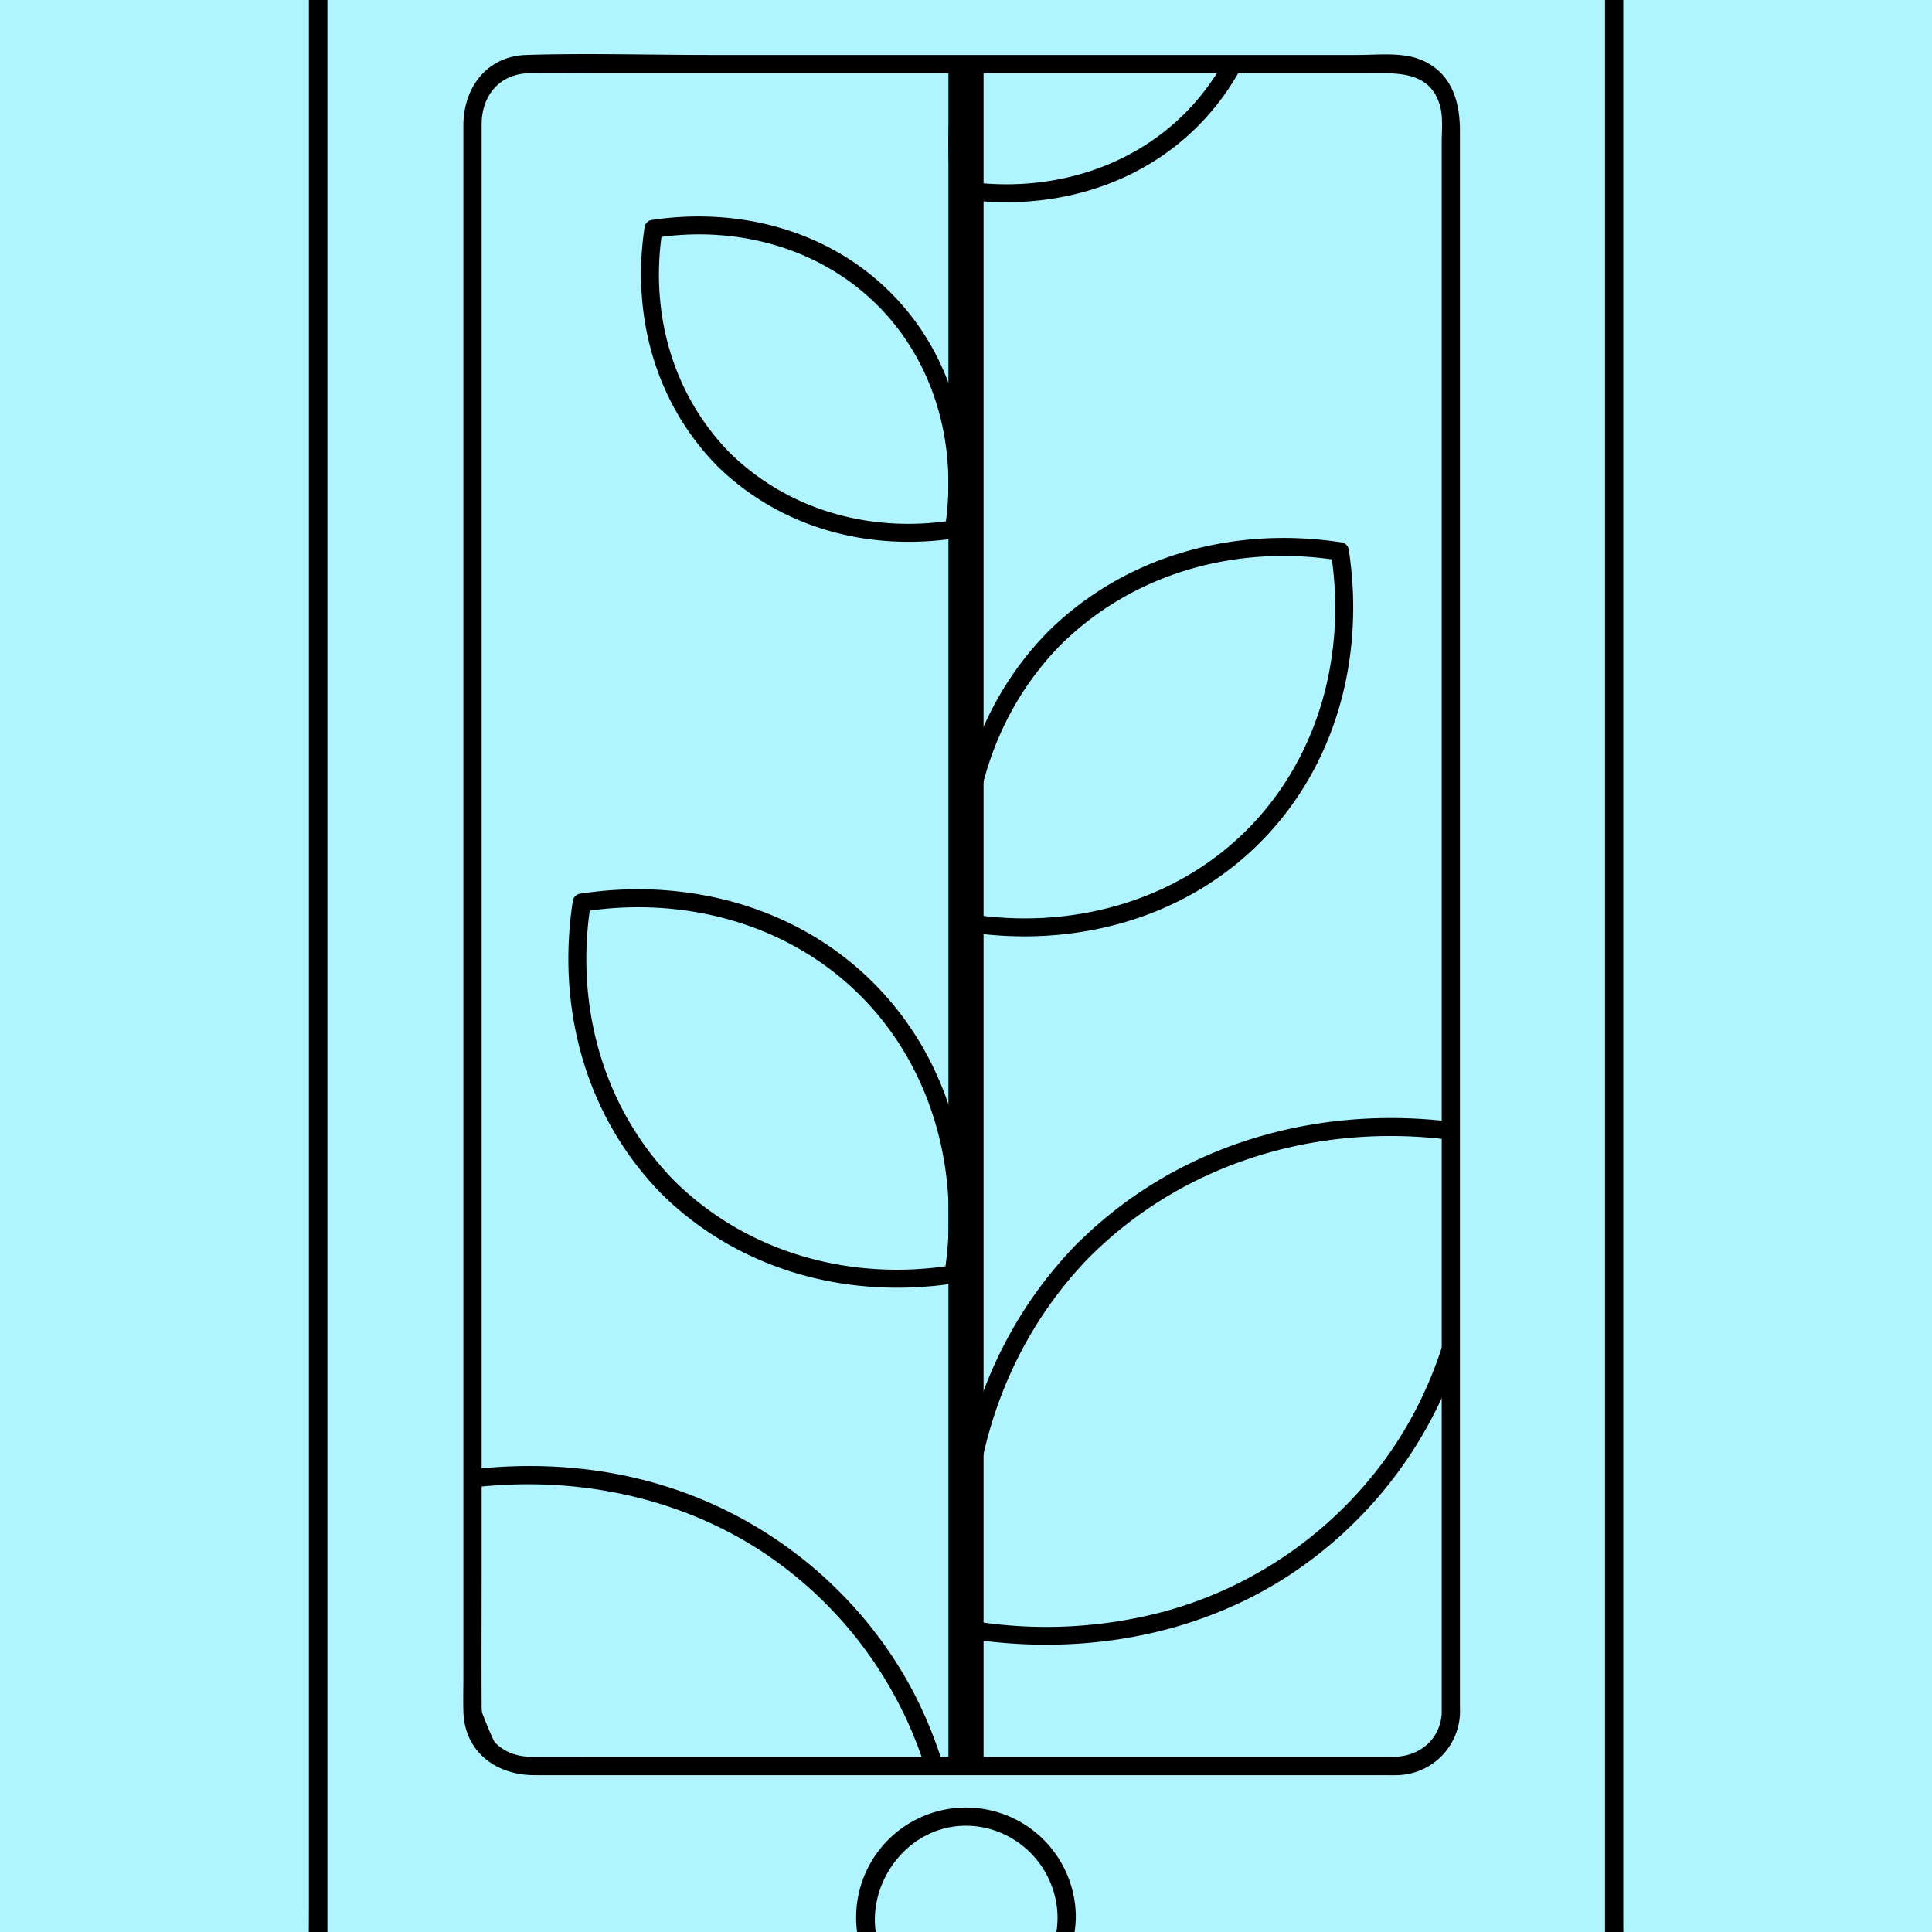 <svg xmlns="http://www.w3.org/2000/svg" xmlns:xlink="http://www.w3.org/1999/xlink" id="Layer_1" data-name="Layer 1" viewBox="0 0 635 635"><defs><style>.cls-1{fill:#aff4fe}.cls-2{clip-path:url(#clip-path)}</style><clipPath id="clip-path"><rect width="635" height="635" class="cls-1"/></clipPath></defs><title>Artboard 1</title><rect width="635" height="635" class="cls-1"/><g class="cls-2"><path d="M188.46,610c-31.86-32.27-44.26-77.93-37.26-122.33l-2.1,2.09c34.73-5.47,71,.6,100.76,19.81a133.17,133.17,0,0,1,55.79,76.73,150.72,150.72,0,0,1,3,63.05l2.1-2.1c-44.41,7-90.07-5.4-122.33-37.25-2.75-2.72-7,1.52-4.25,4.24,33.9,33.47,81.6,46.14,128.17,38.8a2.9,2.9,0,0,0,2.1-2.1c5.72-36.3-.29-74.23-20.41-105.37a139.53,139.53,0,0,0-81.23-58.8c-21.35-5.65-43.57-6.23-65.33-2.8a2.9,2.9,0,0,0-2.1,2.1c-7.34,46.58,5.34,94.28,38.8,128.17C186.93,617,191.17,612.75,188.46,610Z"/><path d="M358.75,412.52c32.27-31.85,77.93-44.25,122.33-37.25l-2.09-2.1c5.47,34.72-.6,71-19.81,100.76a133.25,133.25,0,0,1-76.73,55.79,150.72,150.72,0,0,1-63.05,3l2.1,2.1c-7-44.41,5.4-90.07,37.25-122.34,2.72-2.75-1.52-7-4.24-4.24-33.47,33.89-46.14,81.59-38.8,128.17a2.9,2.9,0,0,0,2.1,2.1c36.3,5.72,74.23-.29,105.37-20.41A139.56,139.56,0,0,0,482,436.91c5.65-21.35,6.23-43.57,2.79-65.33a2.88,2.88,0,0,0-2.09-2.1c-46.58-7.34-94.28,5.33-128.17,38.8C351.76,411,356,415.24,358.75,412.52Z"/><path d="M348.78,211.79c24-23.63,57.75-32.82,90.79-27.68L437.48,182c5.1,32.82-3.92,67-27.68,90.79s-58,32.79-90.8,27.68l2.1,2.1c-5.14-33,4-66.77,27.68-90.8,2.71-2.75-1.53-7-4.24-4.24-25.25,25.67-34.71,61.41-29.23,96.63a2.9,2.9,0,0,0,2.1,2.1c35,5.44,71.24-3.84,96.63-29.23s34.67-61.65,29.22-96.63a2.88,2.88,0,0,0-2.09-2.09c-35.22-5.48-71,4-96.63,29.22C341.78,210.26,346,214.5,348.78,211.79Z"/><path d="M221.78,388.26c-23.63-24-32.83-57.77-27.68-90.79l-2.1,2.1c32.79-5.11,67.05,3.9,90.8,27.68s32.79,58,27.68,90.79l2.09-2.1c-33,5.15-66.75-4.05-90.79-27.68-2.76-2.71-7,1.53-4.24,4.25,25.68,25.24,61.43,34.71,96.63,29.22a2.88,2.88,0,0,0,2.09-2.09c5.45-35-3.83-71.25-29.22-96.63s-61.67-34.68-96.63-29.23a2.89,2.89,0,0,0-2.1,2.1c-5.48,35.19,4,70.95,29.23,96.63C220.25,395.26,224.49,391,221.78,388.26Z"/><path d="M340.92-11.26c19.35-19,46.27-26.31,72.83-22.23l-2.09-2.09c4,26.36-3.16,53.73-22.23,72.83S342.92,63.53,316.6,59.48l2.09,2.09C314.61,35,322,8.09,340.92-11.26c2.71-2.76-1.53-7-4.24-4.24-20.56,21-28.19,49.93-23.77,78.67A2.88,2.88,0,0,0,315,65.26c28.49,4.38,58-3.05,78.67-23.77s28.16-50.14,23.77-78.67a2.88,2.88,0,0,0-2.09-2.09c-28.74-4.42-57.69,3.21-78.67,23.77C333.92-12.79,338.16-8.55,340.92-11.26Z"/><path d="M239.9,148.86c-19-19.35-26.31-46.27-22.23-72.84l-2.1,2.1c26.36-4.05,53.73,3.16,72.84,22.23s26.27,46.5,22.22,72.83l2.1-2.1c-26.56,4.09-53.49-3.27-72.83-22.22-2.76-2.71-7,1.53-4.24,4.24,21,20.56,49.93,28.19,78.66,23.77a2.87,2.87,0,0,0,2.1-2.1c4.38-28.48-3.05-58-23.77-78.66S242.51,68,214,72.33a2.9,2.9,0,0,0-2.1,2.1c-4.41,28.74,3.22,57.68,23.78,78.67C238.36,155.86,242.6,151.62,239.9,148.86Z"/><rect width="11.55" height="880.35" x="311.73" y="-137.69" rx="4.74" transform="translate(635 604.96) rotate(180)"/><path d="M512.81-34.66H122.19A17.72,17.72,0,0,0,104.52-17V679a17.72,17.72,0,0,0,17.67,17.67H512.81A17.72,17.72,0,0,0,530.48,679V-17A17.72,17.72,0,0,0,512.81-34.66Zm-35.93,597.4a17.72,17.72,0,0,1-17.67,17.67H173a17.72,17.72,0,0,1-17.67-17.67v-524A17.73,17.73,0,0,1,173,21.06H459.21a17.73,17.73,0,0,1,17.67,17.68Z" class="cls-1"/><path d="M512.81-37.66H148.05c-8.49,0-17-.24-25.52,0-11.62.32-20.64,9-21,20.7,0,1.24,0,2.49,0,3.73V625.9c0,17.59-.47,35.25,0,52.84a21.1,21.1,0,0,0,20.68,21c2,.07,4,0,6,0H504.76c2.59,0,5.19.08,7.77,0a21.1,21.1,0,0,0,21-20.73c.54-16.37,0-32.84,0-49.21V-11.89c0-1.59,0-3.19,0-4.78a21.11,21.11,0,0,0-20.67-21c-3.86-.15-3.86,5.85,0,6,9,.35,14.6,7.36,14.67,15.94,0,2.24,0,4.47,0,6.71V665.37c0,4.52.2,9.08,0,13.6-.39,9-7.3,14.67-16,14.74-3.43,0-6.86,0-10.29,0h-374a46.42,46.42,0,0,1-7.27-.21c-8-1.28-12.31-8.24-12.36-15.83,0-6.47,0-12.93,0-19.4V-13.23c0-1.24,0-2.49,0-3.73.4-9.14,7.43-14.64,16.14-14.7,29.67-.19,59.35,0,89,0H512.81C516.67-31.66,516.67-37.66,512.81-37.66Z"/><path d="M473.88,562.74c-.34,8.85-7.19,14.59-15.76,14.67-2.68,0-5.36,0-8,0H198.71c-8,0-16.08.05-24.11,0-9.86-.06-16.25-6.76-16.3-16.48-.08-15.81,0-31.62,0-47.43V40.89c0-9.49,5.91-16.75,15.9-16.83,7.77-.06,15.54,0,23.31,0h251.8c9.43,0,20.76-1,24,10.79,1.05,3.77.54,8.28.54,12.14V562.74c0,3.86,6,3.87,6,0V43.16c0-9.74-2.61-19.12-12.6-23.42-6.21-2.67-14.3-1.68-20.92-1.68H233.13c-20,0-40.12-.62-60.12,0-13.15.41-20.71,10.9-20.71,23.2v509c0,4.07-.11,8.17,0,12.24.36,13.36,10.83,20.95,23.35,20.95H454.41c1.58,0,3.18.05,4.76,0a21.1,21.1,0,0,0,20.71-20.67C480,558.88,474,558.88,473.88,562.74Z"/><path d="M353.59,630.21a36.1,36.1,0,1,0-29.79,35.53c17.28-3,29.44-18.28,29.79-35.53.08-3.86-5.92-3.86-6,0a30.09,30.09,0,0,1-53.13,19.36c-17.83-21.06,1.36-53.92,28.41-49a30.48,30.48,0,0,1,24.72,29.62C347.67,634.07,353.67,634.08,353.59,630.21Z"/></g></svg>